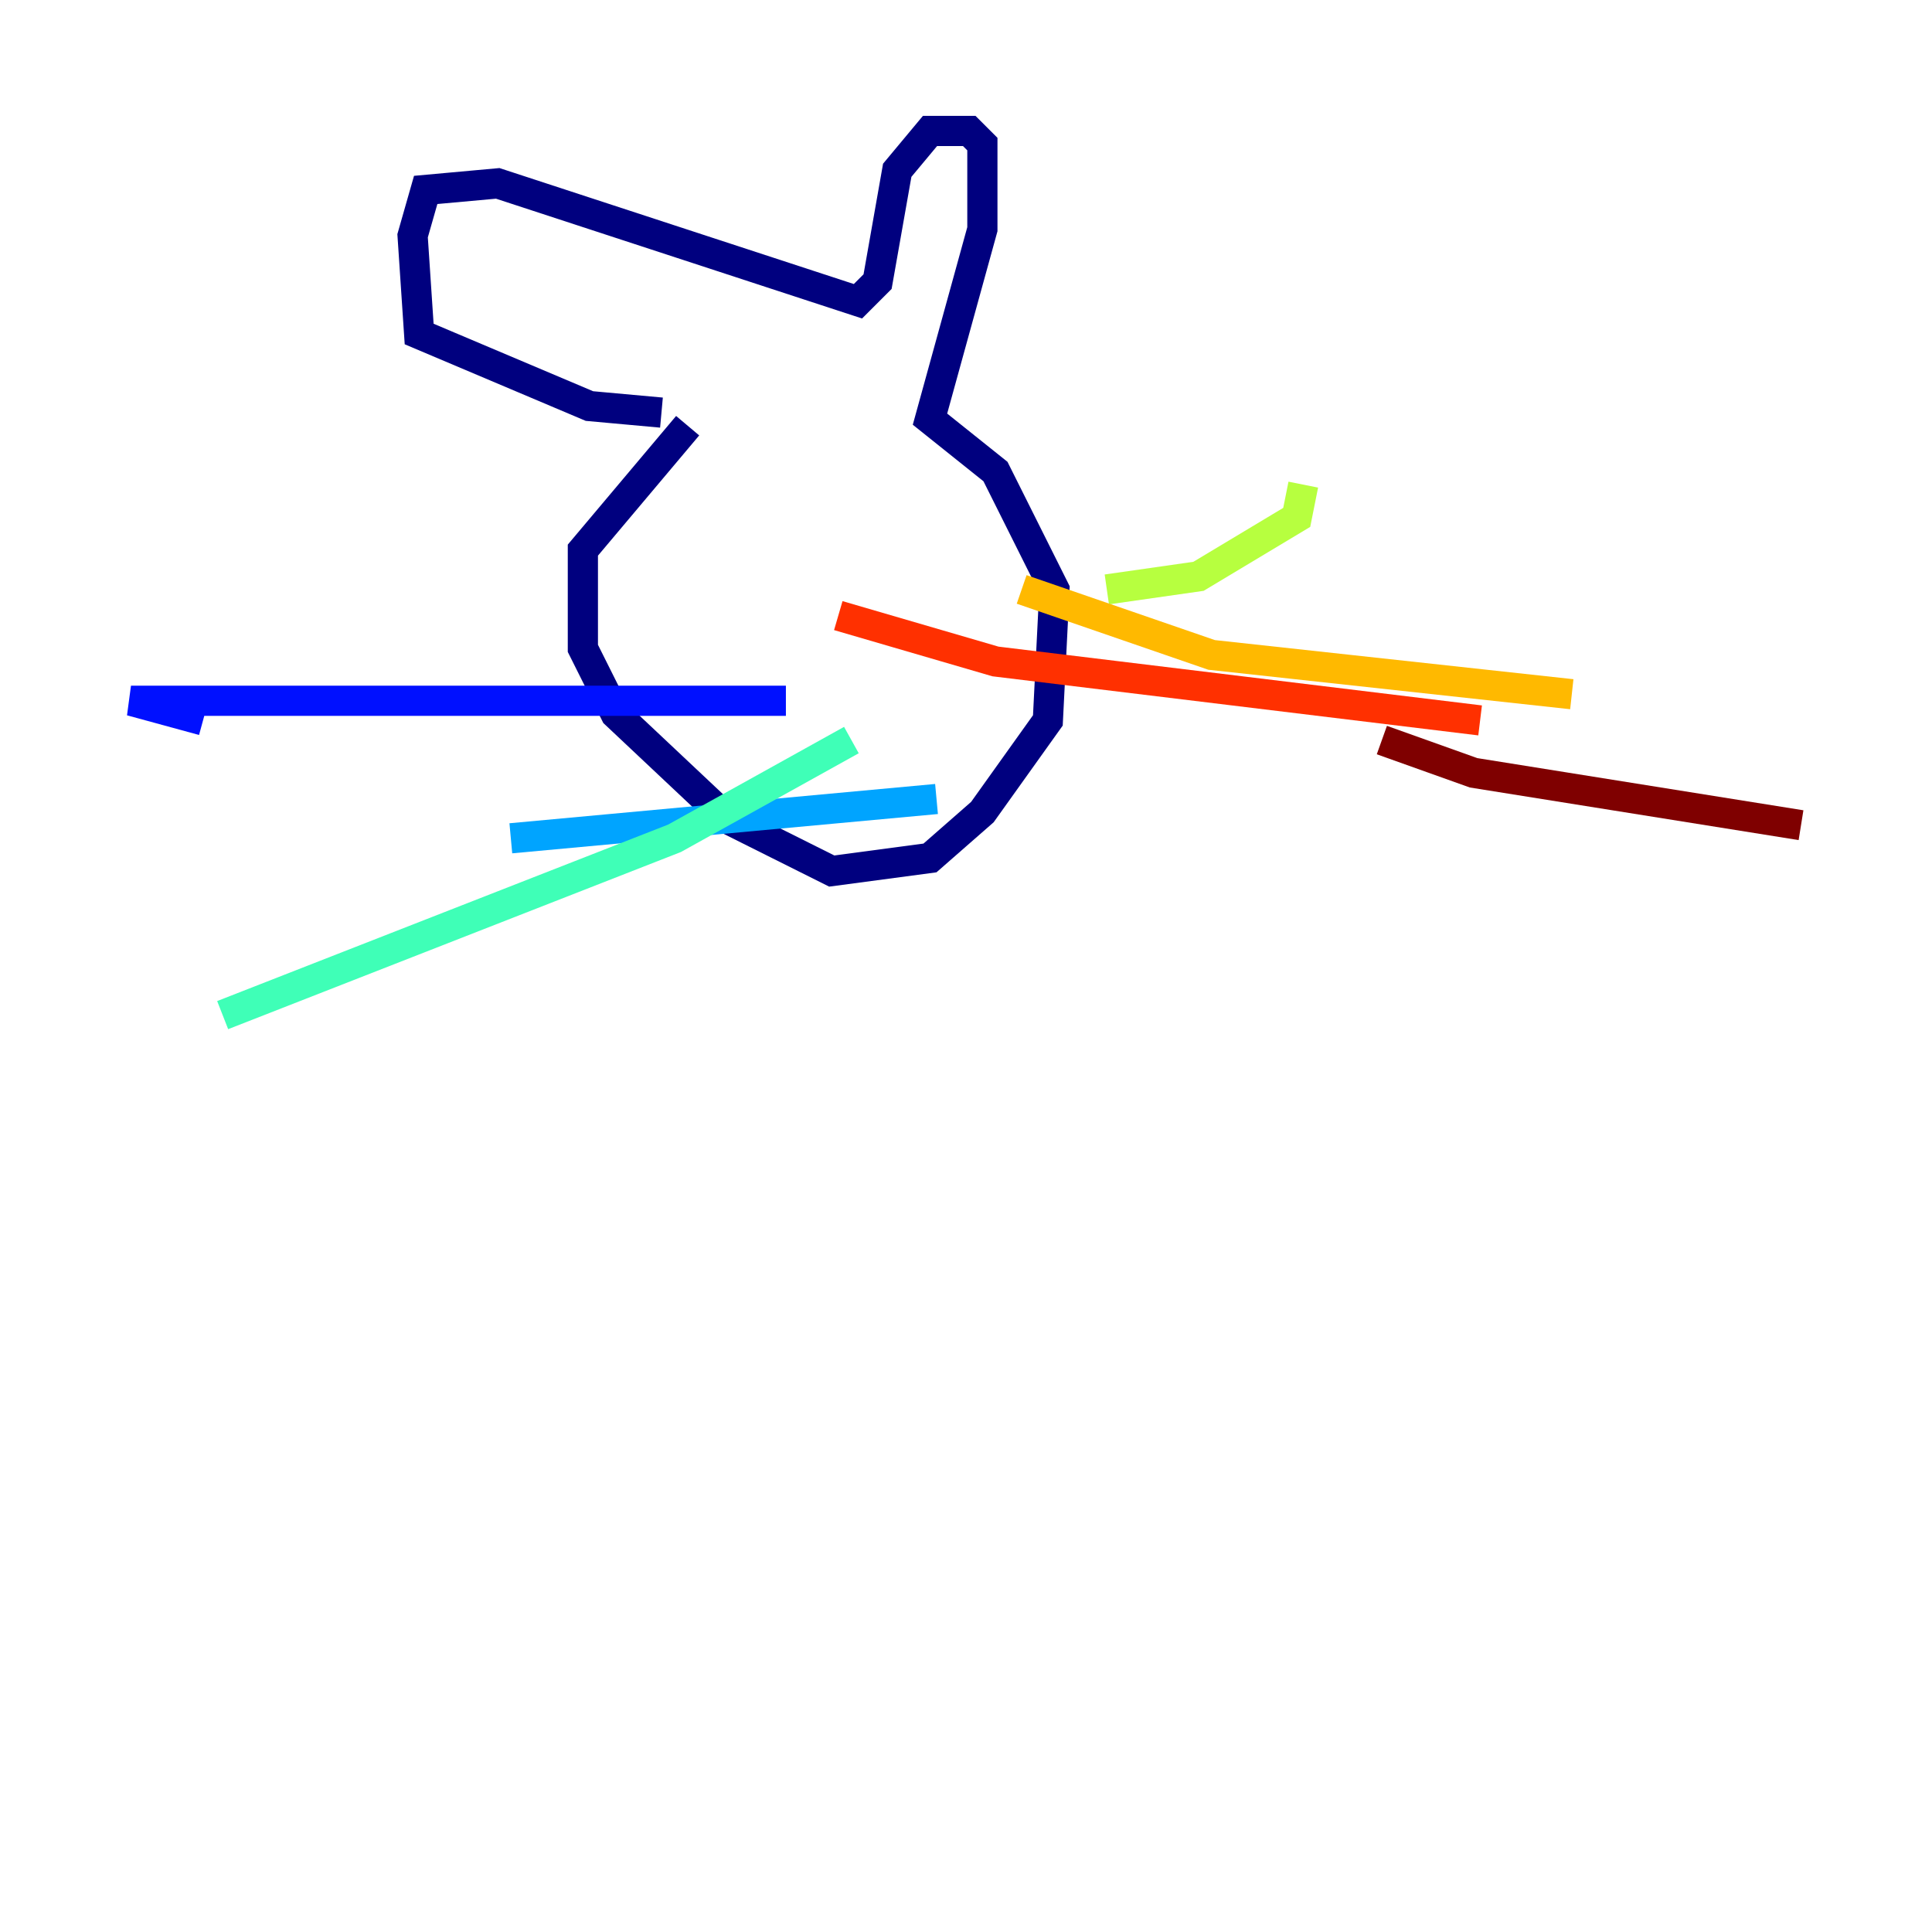 <?xml version="1.0" encoding="utf-8" ?>
<svg baseProfile="tiny" height="128" version="1.2" viewBox="0,0,128,128" width="128" xmlns="http://www.w3.org/2000/svg" xmlns:ev="http://www.w3.org/2001/xml-events" xmlns:xlink="http://www.w3.org/1999/xlink"><defs /><polyline fill="none" points="45.559,28.203 38.617,36.447 38.617,42.956 40.786,47.295 48.163,54.237 55.105,57.709 61.614,56.841 65.085,53.803 69.424,47.729 69.858,39.051 65.953,31.241 61.614,27.77 65.085,15.186 65.085,9.546 64.217,8.678 61.614,8.678 59.444,11.281 58.142,18.658 56.841,19.959 32.976,12.149 28.203,12.583 27.336,15.62 27.77,22.129 39.051,26.902 43.824,27.336" stroke="#00007f" stroke-width="2" /><polyline fill="none" points="52.068,46.427 8.678,46.427 13.451,47.729" stroke="#0010ff" stroke-width="2" /><polyline fill="none" points="62.047,52.936 33.844,55.539" stroke="#00a4ff" stroke-width="2" /><polyline fill="none" points="56.407,49.031 44.691,55.539 14.752,67.254" stroke="#3fffb7" stroke-width="2" /><polyline fill="none" points="86.346,32.108 85.912,34.278 79.403,38.183 73.329,39.051" stroke="#b7ff3f" stroke-width="2" /><polyline fill="none" points="67.688,39.051 80.271,43.39 104.136,45.993" stroke="#ffb900" stroke-width="2" /><polyline fill="none" points="55.539,40.786 65.953,43.824 98.061,47.729" stroke="#ff3000" stroke-width="2" /><polyline fill="none" points="91.552,49.031 97.627,51.2 119.322,54.671" stroke="#7f0000" stroke-width="2" /></svg>